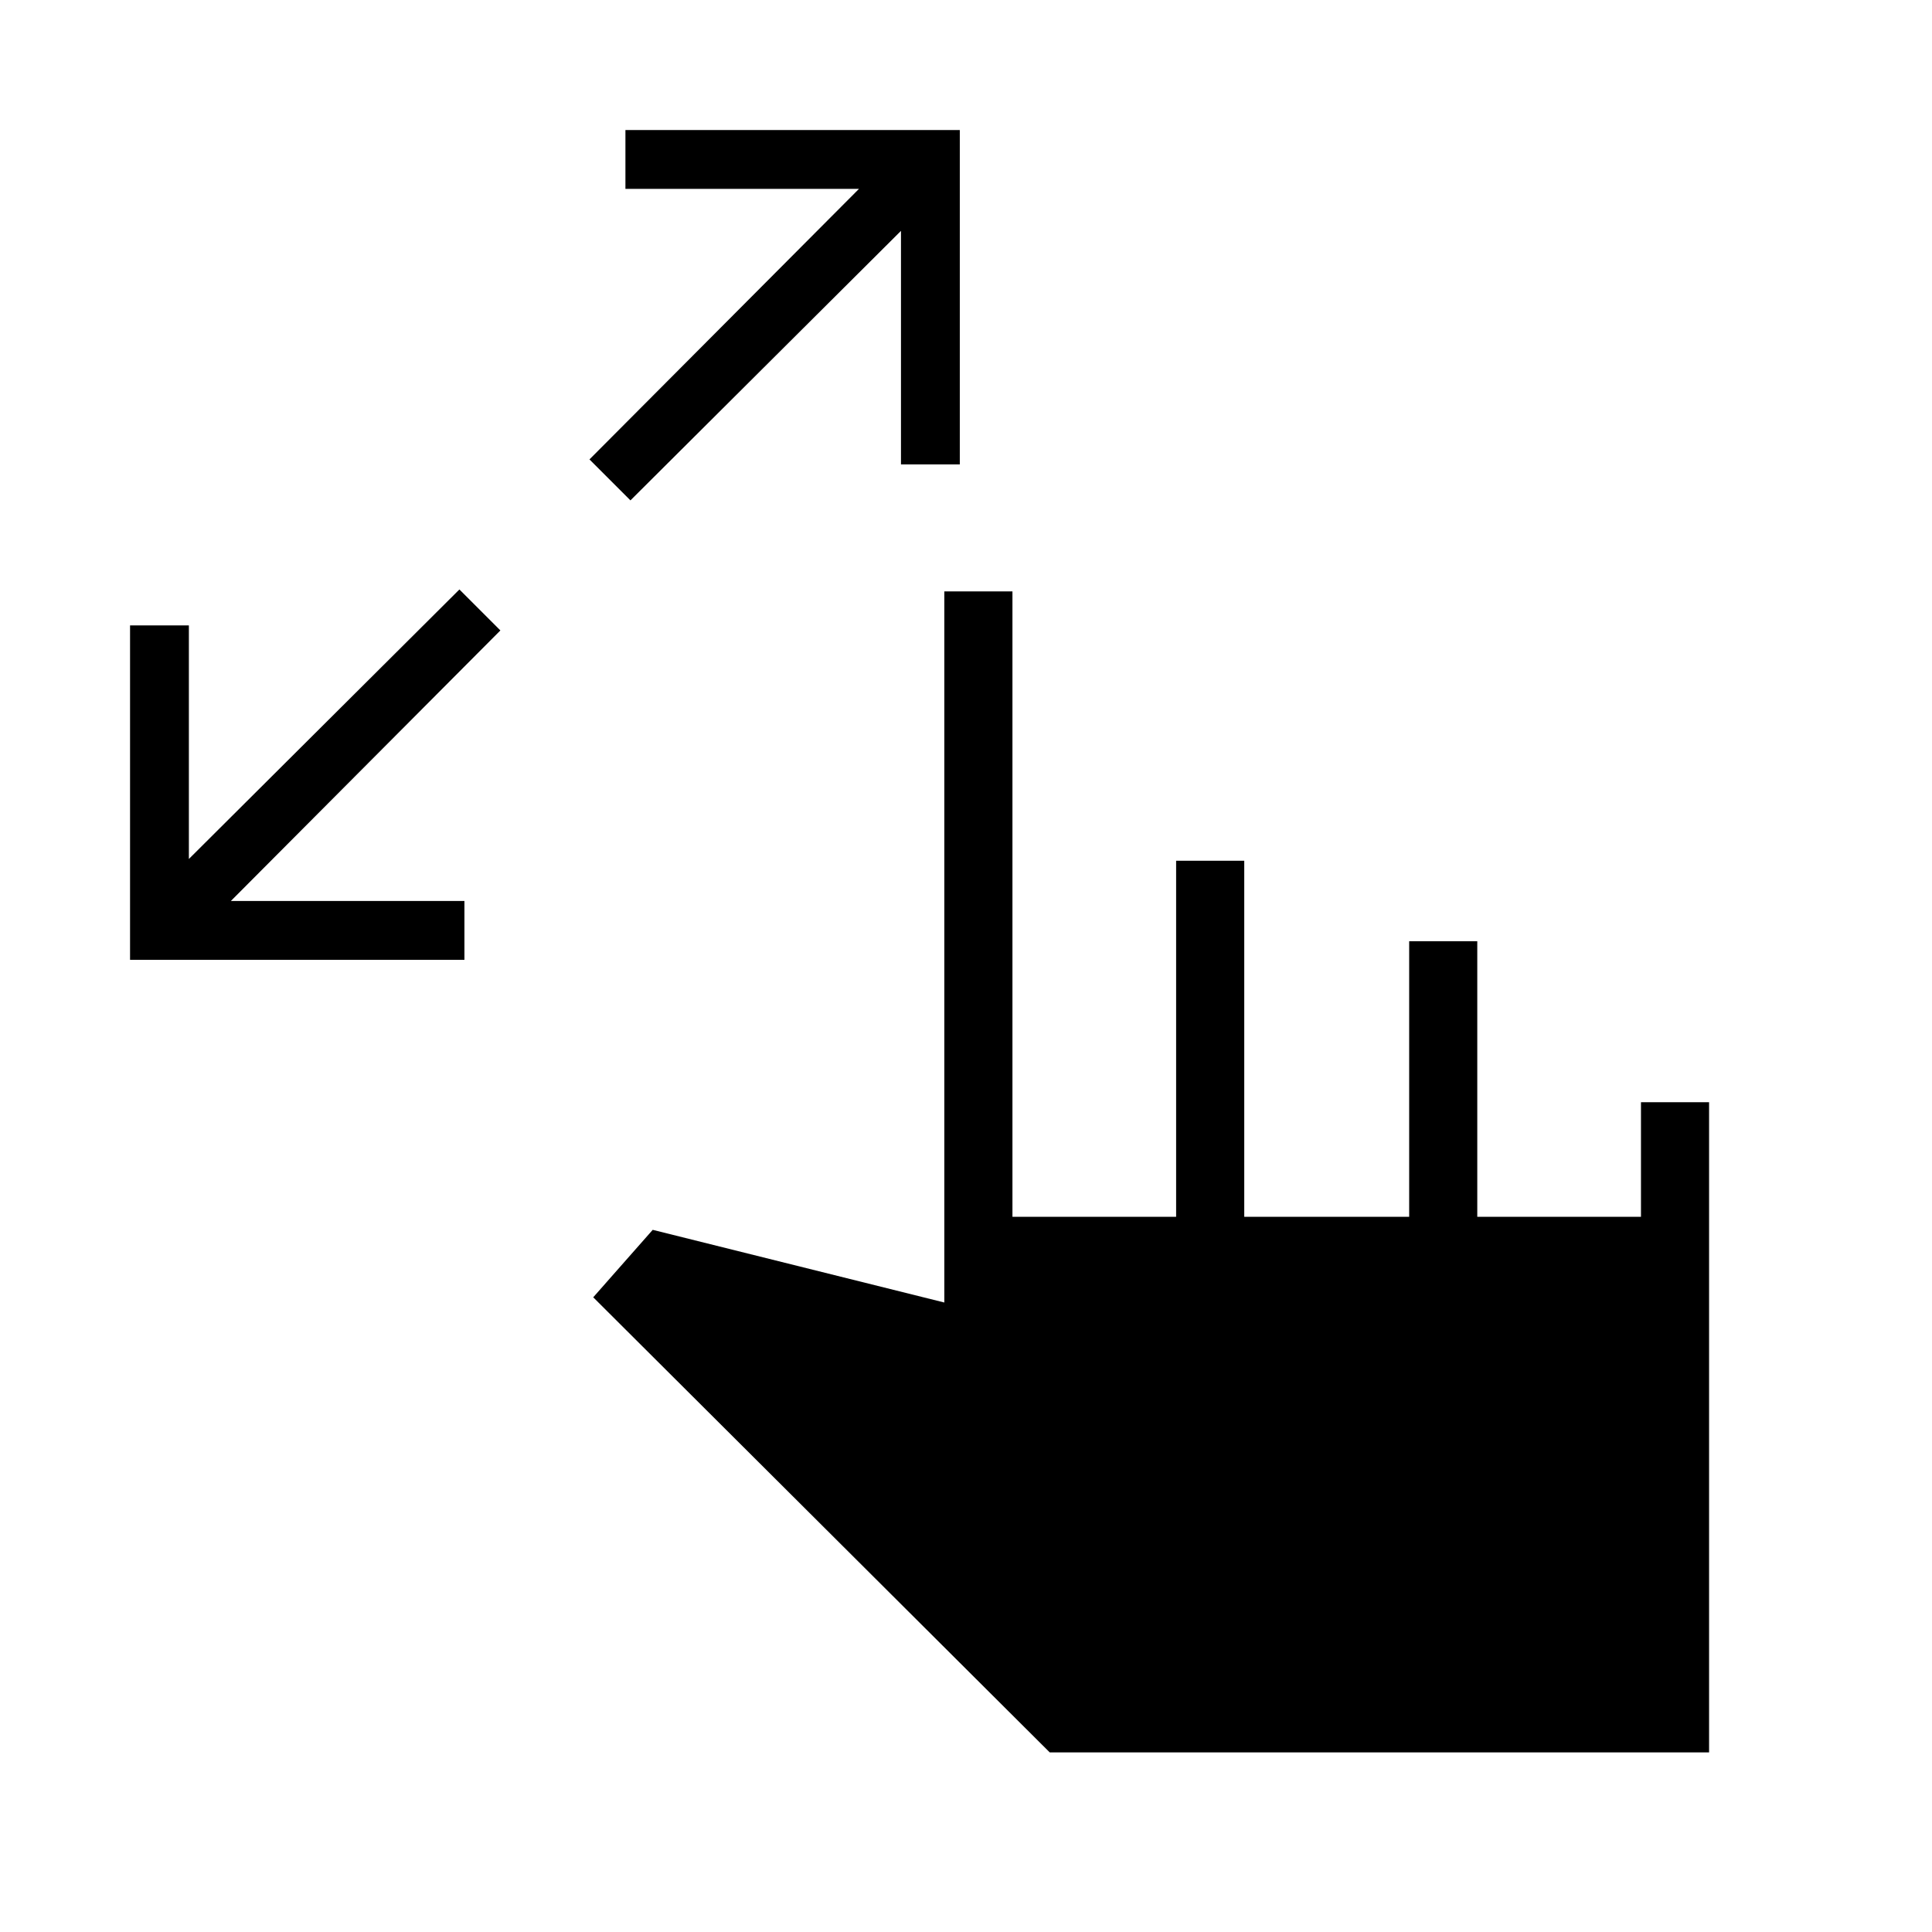 <svg xmlns="http://www.w3.org/2000/svg" height="40" viewBox="0 -960 960 960" width="40"><path d="M64.62-483.08v-166.15h29.23v116.05L228.28-667.1l20.36 20.36-133.92 134.43h116.05v29.23H64.62Zm248.64-228.28-20.36-20.36 133.92-134.43H310.77v-29.23h166.15v166.15h-29.23v-116.05L313.26-711.36ZM521.62-89.23 294.77-315.38l29.56-33.52 144.9 36.11v-353.36h33.85v310.77h81.33v-176.93h33.85v176.93h81.95v-136.93h33.84v136.93h81.34v-56.93h33.84v323.08H521.62Z"/></svg>